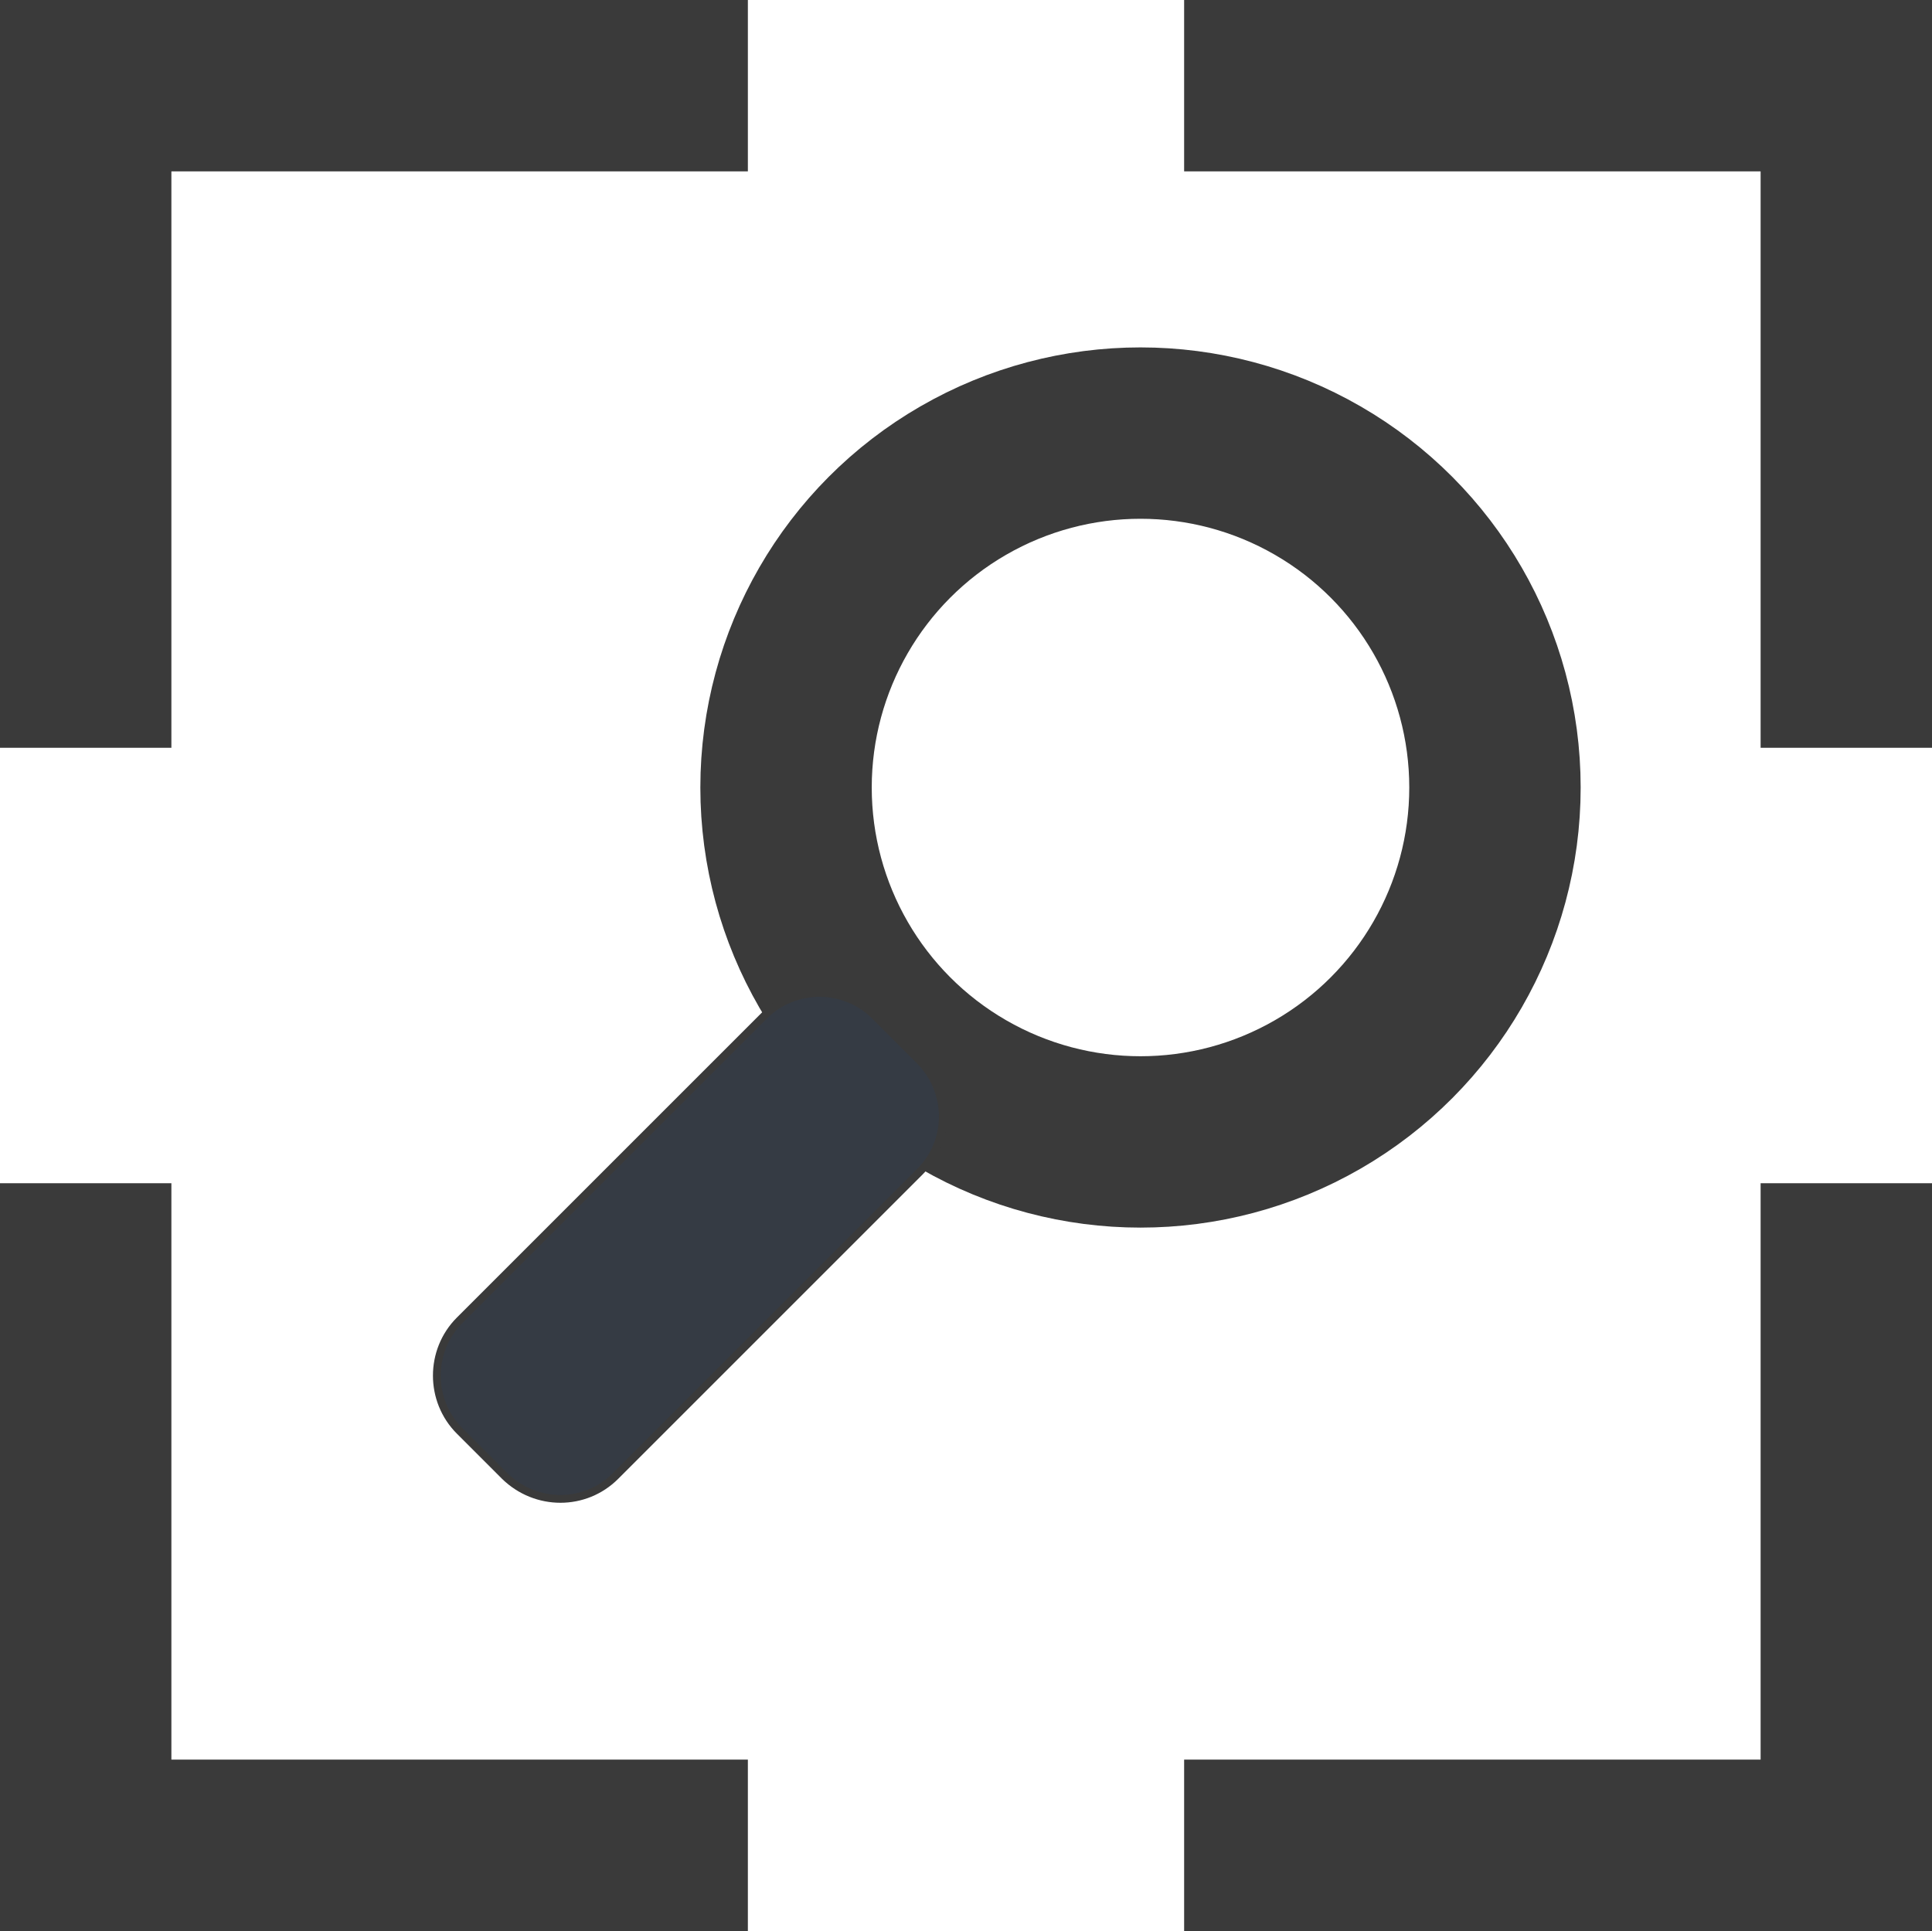<?xml version="1.0" encoding="utf-8"?>
<!-- Generator: Adobe Illustrator 18.1.1, SVG Export Plug-In . SVG Version: 6.00 Build 0)  -->
<svg version="1.1" id="Layer_1" xmlns="http://www.w3.org/2000/svg" xmlns:xlink="http://www.w3.org/1999/xlink" x="0px" y="0px"
	 viewBox="0 0 248 247.9" enable-background="new 0 0 248 247.9" xml:space="preserve">
<g>
	<circle fill="none" stroke="#3A3A3A" stroke-width="22" stroke-miterlimit="10" cx="146.4" cy="101.1" r="45.5"/>
	<path fill="#353B44" stroke="#3A3A3A" stroke-miterlimit="10" d="M79,189.5l39.1-39.1c3.9-3.9,3.9-10.2,0-14.2l-5.8-5.8
		c-3.9-3.9-10.3-3.9-14.2,0L59,169.5c-3.9,3.9-3.9,10.3,0,14.2l5.8,5.8C68.8,193.4,75.1,193.4,79,189.5z"/>
</g>
<polyline fill="none" stroke="#3A3A3A" stroke-width="22" stroke-miterlimit="10" points="237,96 237,11 152,11 "/>
<polyline fill="none" stroke="#3A3A3A" stroke-width="22" stroke-miterlimit="10" points="96,11 11,11 11,96 "/>
<polyline fill="none" stroke="#3A3A3A" stroke-width="22" stroke-miterlimit="10" points="11,151.9 11,236.9 96,236.9 "/>
<polyline fill="none" stroke="#3A3A3A" stroke-width="22" stroke-miterlimit="10" points="152,236.9 237,236.9 237,151.9 "/>
</svg>
